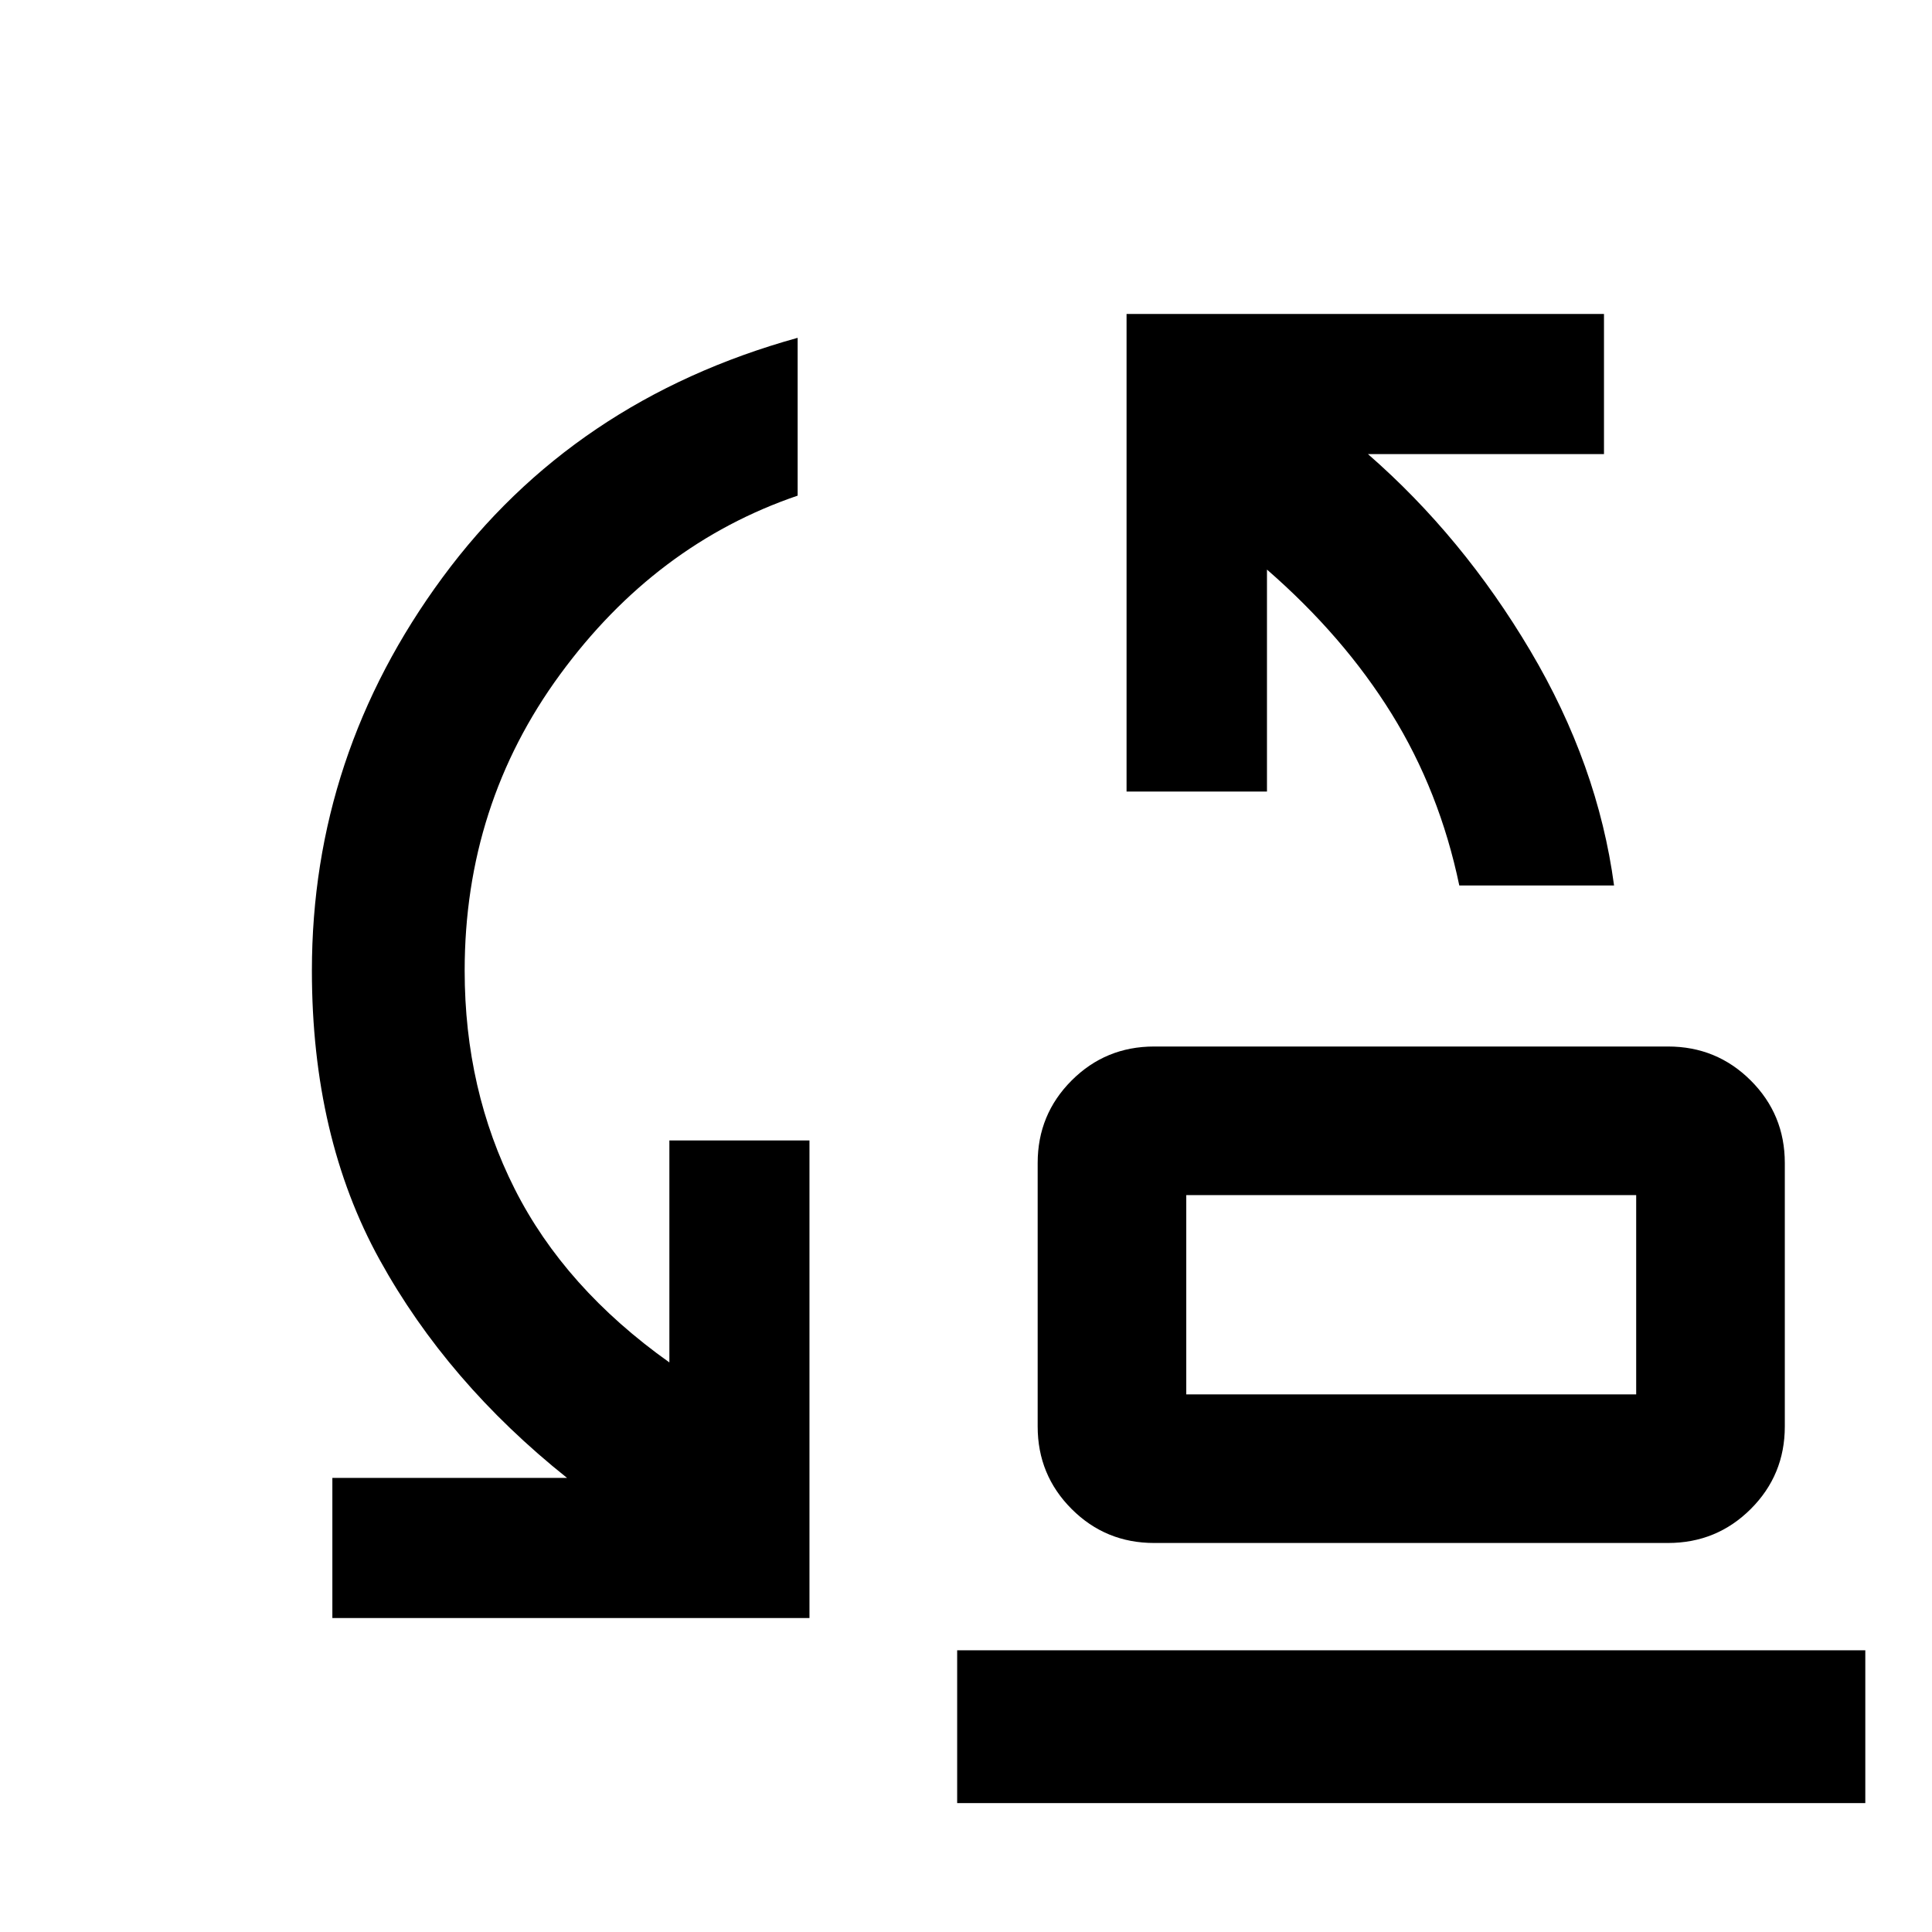 <svg xmlns="http://www.w3.org/2000/svg" height="40" viewBox="0 -960 960 960" width="40"><path d="M725.12-520q-9.76-46.79-33.65-85.35-23.9-38.55-61.92-71.63v110.31h-69.77v-237.32h237.23v69.62H679.72q47.08 41.04 80.67 97.7Q793.98-580 802.02-520h-76.9ZM589.45-267.14h223.56v-99.02H589.45v99.02Zm-15.96 73.84q-24.12 0-41-16.88-16.88-16.89-16.88-41v-130.94q0-24.12 16.88-41t41-16.88h255.33q24.18 0 41.11 16.88t16.93 41v130.94q0 24.11-16.93 41Q853-193.3 828.82-193.3H573.49Zm-408.34 37.29v-69.62h116.62q-59.51-47.46-93.15-108.44-33.64-60.97-33.64-143.61 0-107.26 64.91-195.38 64.91-88.13 176.46-119.08v78.42q-70.58 24.07-118.02 88.81-47.44 64.73-47.44 147.23 0 59.2 24.86 108.45 24.87 49.26 76.86 86.21v-110.31h69.61v237.32H165.15Zm310.46 91.95v-75.91h451.25v75.91H475.61Zm113.84-203.08v-99.02 99.02Z"/></svg>